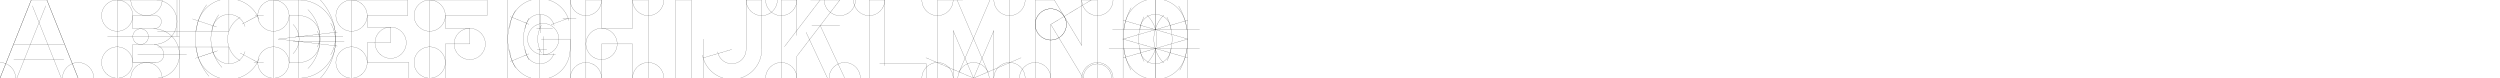 <?xml version="1.0" encoding="UTF-8" standalone="no"?>
<!-- Created with Inkscape (http://www.inkscape.org/) -->

<svg
   width="256in"
   height="8in"
   viewBox="0 0 256 8"
   version="1.1"
   id="svg1"
   inkscape:version="1.3.2 (091e20e, 2023-11-25)"
   sodipodi:docname="series-e-modified-dimensional.svg"
   xmlns:inkscape="http://www.inkscape.org/namespaces/inkscape"
   xmlns:sodipodi="http://sodipodi.sourceforge.net/DTD/sodipodi-0.dtd"
   xmlns="http://www.w3.org/2000/svg"
   xmlns:svg="http://www.w3.org/2000/svg">
  <sodipodi:namedview
     id="namedview1"
     pagecolor="#ffffff"
     bordercolor="#000000"
     borderopacity="0.25"
     inkscape:showpageshadow="2"
     inkscape:pageopacity="0.0"
     inkscape:pagecheckerboard="0"
     inkscape:deskcolor="#d1d1d1"
     inkscape:document-units="in"
     showgrid="false"
     inkscape:zoom="0.51660872"
     inkscape:cx="10838.958"
     inkscape:cy="241.96262"
     inkscape:window-width="1440"
     inkscape:window-height="815"
     inkscape:window-x="0"
     inkscape:window-y="25"
     inkscape:window-maximized="0"
     inkscape:current-layer="layer1"
     showguides="true">
    <inkscape:grid
       units="in"
       originx="0"
       originy="0"
       spacingx="0.125"
       spacingy="0.125"
       empcolor="#0099e5"
       empopacity="0.302"
       color="#0099e5"
       opacity="0.149"
       empspacing="8"
       dotted="false"
       gridanglex="30"
       gridanglez="30"
       visible="false"
       id="grid1" />
    <inkscape:grid
       id="grid2"
       units="in"
       originx="0"
       originy="0"
       spacingx="0.031"
       spacingy="0.031"
       empcolor="#0099e5"
       empopacity="0.302"
       color="#0099e5"
       opacity="0.149"
       empspacing="32"
       dotted="true"
       gridanglex="30"
       gridanglez="30"
       visible="false" />
    <inkscape:grid
       id="grid8"
       units="in"
       originx="0"
       originy="0.125"
       spacingx="1.6"
       spacingy="1.6"
       empcolor="#0099e5"
       empopacity="0.302"
       color="#0099e5"
       opacity="0.149"
       empspacing="5"
       dotted="false"
       gridanglex="30"
       gridanglez="30"
       visible="false"
       enabled="false"
       snapvisiblegridlinesonly="false" />
    <sodipodi:guide
       position="0,6.4"
       orientation="0,-1"
       id="guide8"
       inkscape:locked="false" />
    <sodipodi:guide
       position="0,1.6"
       orientation="0,-1"
       id="guide9"
       inkscape:locked="false" />
    <sodipodi:guide
       position="0,8.125"
       orientation="0,-1"
       id="guide10"
       inkscape:locked="false" />
    <sodipodi:guide
       position="0,8"
       orientation="0,-1"
       id="guide11"
       inkscape:locked="false" />
    <sodipodi:guide
       position="0,-1.1920929e-07"
       orientation="0,-1"
       id="guide12"
       inkscape:locked="false" />
    <sodipodi:guide
       position="0,-0.125"
       orientation="0,-1"
       id="guide13"
       inkscape:locked="false" />
    <sodipodi:guide
       position="0,6.525"
       orientation="0,-1"
       id="guide14"
       inkscape:locked="false" />
    <sodipodi:guide
       position="0,1.475"
       orientation="0,-1"
       id="guide15"
       inkscape:locked="false" />
  </sodipodi:namedview>
  <defs
     id="defs1" />
  <g
     inkscape:label="Layer 1"
     inkscape:groupmode="layer"
     id="layer1">
    <path
       style="fill:none;stroke:#000000;stroke-width:0.014"
       d="m 6,8 2,10e-8 L 4.8,0 H 3.2 L 0,8 l 2,-2.6e-6"
       id="path38"
       sodipodi:nodetypes="cccccc" />
    <path
       style="fill:none;stroke:#000000;stroke-width:0.014"
       d="M 1.0323163e-6,8 3.2,0"
       id="path39" />
    <path
       style="fill:none;stroke:#000000;stroke-width:0.014"
       d="M 4.8,0 8,8"
       id="path40" />
    <path
       style="fill:none;stroke:#000000;stroke-width:0.014"
       d="m 1.486,8.594 3.2,-8"
       id="path41" />
    <path
       style="fill:none;stroke:#000000;stroke-width:0.014"
       d="M 3.314,0.594 6.514,8.594"
       id="path42" />
    <path
       style="fill:none;stroke:#000000;stroke-width:0.014"
       d="M -1.1238421e-6,8 8,11.2"
       id="path43" />
    <path
       style="fill:none;stroke:#000000;stroke-width:0.014"
       d="M 8,8 -1.0638424e-6,11.2"
       id="path44" />
    <circle
       style="fill:none;stroke:#000000;stroke-width:0.014"
       id="path45"
       cx="1.0323159e-06"
       cy="8"
       r="1.6" />
    <circle
       style="fill:none;stroke:#000000;stroke-width:0.014"
       id="circle45"
       cx="8"
       cy="8"
       r="1.6" />
    <path
       style="fill:none;stroke:#000000;stroke-width:0.014"
       d="M 1.403,6.125 H 6.546"
       id="path46"
       sodipodi:nodetypes="cc" />
    <path
       style="fill:none;stroke:#000000;stroke-width:0.014"
       d="M 1.403,4.525 H 6.546"
       id="path47"
       sodipodi:nodetypes="cc" />
    <path
       style="fill:none;stroke:#000000;stroke-width:0.014"
       d="M 15.925,0 H 12 V 8 L 15.975,8"
       id="path48"
       sodipodi:nodetypes="cccc" />
    <circle
       style="fill:none;stroke:#000000;stroke-width:0.014"
       id="circle48"
       cx="15"
       cy="8"
       r="1.6" />
    <circle
       style="fill:none;stroke:#000000;stroke-width:0.014"
       id="circle49"
       cx="15"
       cy="0"
       r="1.6" />
    <circle
       style="fill:none;stroke:#000000;stroke-width:0.014"
       id="circle50"
       cx="12"
       cy="6.4"
       r="1.6" />
    <circle
       style="fill:none;stroke:#000000;stroke-width:0.014"
       id="circle51"
       cx="12"
       cy="1.6"
       r="1.6" />
    <path
       style="fill:none;stroke:#000000;stroke-width:0.014"
       d="m 11,3.75 h 7.375"
       id="path51" />
    <path
       style="fill:none;stroke:#000000;stroke-width:0.014"
       d="M 18.375,8 V 0"
       id="path52" />
    <path
       style="fill:none;stroke:#000000;stroke-width:0.014"
       d="M 18.125,3.75 V 0"
       id="path53" />
    <circle
       style="fill:none;stroke:#000000;stroke-width:0.014"
       id="circle53"
       cx="14.4"
       cy="3.75"
       r="0.8" />
    <path
       style="fill:none;stroke:#000000;stroke-width:0.014"
       d="M 15.727,4.55 13.6,4.547 l 9e-6,1.853 2.375,-4.8e-6"
       id="path54"
       sodipodi:nodetypes="cccc" />
    <path
       style="fill:none;stroke:#000000;stroke-width:0.014"
       d="m 15.926,1.6 -2.326,0 V 2.95 l 2.175,-0.003"
       id="path55"
       sodipodi:nodetypes="cccc" />
    <path
       style="fill:none;stroke:#000000;stroke-width:0.014"
       id="circle59"
       sodipodi:type="arc"
       sodipodi:cx="15.925006"
       sodipodi:cy="2.2"
       sodipodi:rx="2.2"
       sodipodi:ry="2.2"
       sodipodi:start="4.712389"
       sodipodi:end="0"
       sodipodi:open="true"
       sodipodi:arc-type="arc"
       d="m 15.925,0 a 2.2,2.2 0 0 1 2.2,2.2" />
    <path
       style="fill:none;stroke:#000000;stroke-width:0.014"
       id="circle60"
       sodipodi:type="arc"
       sodipodi:cx="15.774999"
       sodipodi:cy="2.1969874"
       sodipodi:rx="2.3499999"
       sodipodi:ry="2.3499999"
       sodipodi:start="0"
       sodipodi:end="1.5707963"
       sodipodi:open="true"
       sodipodi:arc-type="arc"
       d="m 18.125,2.197 a 2.35,2.35 0 0 1 -2.35,2.35" />
    <path
       style="fill:none;stroke:#000000;stroke-width:0.014"
       id="circle61"
       sodipodi:type="arc"
       sodipodi:cx="15.774999"
       sodipodi:cy="2.1969874"
       sodipodi:rx="0.75"
       sodipodi:ry="0.75"
       sodipodi:start="0"
       sodipodi:end="1.5707963"
       sodipodi:open="true"
       sodipodi:arc-type="arc"
       d="m 16.525,2.197 a 0.75,0.75 0 0 1 -0.75,0.75" />
    <path
       style="fill:none;stroke:#000000;stroke-width:0.014"
       id="circle62"
       sodipodi:type="arc"
       sodipodi:cx="15.925006"
       sodipodi:cy="2.2"
       sodipodi:rx="0.60000002"
       sodipodi:ry="0.60000002"
       sodipodi:start="4.712389"
       sodipodi:end="0"
       sodipodi:open="true"
       sodipodi:arc-type="arc"
       d="m 15.925,1.6 a 0.6,0.6 0 0 1 0.6,0.6" />
    <path
       style="fill:none;stroke:#000000;stroke-width:0.014"
       d="m 14.092,5.6 5.023,0"
       id="path63"
       sodipodi:nodetypes="cc" />
    <path
       style="fill:none;stroke:#000000;stroke-width:0.014"
       id="circle64"
       sodipodi:type="arc"
       sodipodi:cx="15.975006"
       sodipodi:cy="5.5999999"
       sodipodi:rx="2.4000001"
       sodipodi:ry="2.4000001"
       sodipodi:start="0"
       sodipodi:end="1.5707963"
       sodipodi:open="true"
       sodipodi:arc-type="arc"
       d="M 18.375,5.6 A 2.4,2.4 0 0 1 15.975,8" />
    <path
       style="fill:none;stroke:#000000;stroke-width:0.014"
       id="circle65"
       sodipodi:type="arc"
       sodipodi:cx="15.725006"
       sodipodi:cy="5.5999999"
       sodipodi:rx="1.05"
       sodipodi:ry="1.05"
       sodipodi:start="4.712389"
       sodipodi:end="0"
       sodipodi:open="true"
       sodipodi:arc-type="arc"
       d="m 15.725,4.55 a 1.05,1.05 0 0 1 1.05,1.05" />
    <path
       style="fill:none;stroke:#000000;stroke-width:0.014"
       id="circle66"
       sodipodi:type="arc"
       sodipodi:cx="15.725006"
       sodipodi:cy="5.5999999"
       sodipodi:rx="2.6500001"
       sodipodi:ry="2.6500001"
       sodipodi:start="4.712389"
       sodipodi:end="0"
       sodipodi:open="true"
       sodipodi:arc-type="arc"
       d="m 15.725,2.95 a 2.65,2.65 0 0 1 2.65,2.65" />
    <path
       style="fill:none;stroke:#000000;stroke-width:0.014"
       id="path66"
       sodipodi:type="arc"
       sodipodi:cx="15.975006"
       sodipodi:cy="5.5999999"
       sodipodi:rx="0.80000001"
       sodipodi:ry="0.80000001"
       sodipodi:start="0"
       sodipodi:end="1.5707963"
       sodipodi:open="true"
       sodipodi:arc-type="arc"
       d="m 16.775,5.6 a 0.8,0.8 0 0 1 -0.8,0.8" />
    <path
       style="fill:none;stroke:#000000;stroke-width:0.014"
       id="path67"
       sodipodi:type="arc"
       sodipodi:cx="25.875"
       sodipodi:cy="4"
       sodipodi:rx="5.875"
       sodipodi:ry="5.875"
       sodipodi:start="2.4353991"
       sodipodi:end="3.7831776"
       sodipodi:open="true"
       sodipodi:arc-type="arc"
       d="M 21.405,7.813 A 5.875,5.875 0 0 1 21.168,0.484" />
    <path
       style="fill:none;stroke:#000000;stroke-width:0.014"
       id="path68"
       sodipodi:type="arc"
       sodipodi:cx="25.875"
       sodipodi:cy="4"
       sodipodi:rx="4.2750001"
       sodipodi:ry="4.2750001"
       sodipodi:start="2.3955038"
       sodipodi:end="3.7641329"
       sodipodi:open="true"
       sodipodi:arc-type="arc"
       d="M 22.736,6.902 A 4.275,4.275 0 0 1 22.402,1.507" />
    <path
       style="fill:none;stroke:#000000;stroke-width:0.014"
       id="path69"
       sodipodi:type="arc"
       sodipodi:cx="23.444723"
       sodipodi:cy="3.1875"
       sodipodi:rx="1.7125"
       sodipodi:ry="1.7125"
       sodipodi:start="3.1415927"
       sodipodi:end="6.0086217"
       sodipodi:open="true"
       sodipodi:arc-type="arc"
       d="m 21.732,3.188 a 1.712,1.712 0 0 1 1.478,-1.696 1.712,1.712 0 0 1 1.883,1.232" />
    <path
       style="fill:none;stroke:#000000;stroke-width:0.014"
       id="path70"
       sodipodi:type="arc"
       sodipodi:cx="23.444723"
       sodipodi:cy="3.1875"
       sodipodi:rx="3.3125"
       sodipodi:ry="3.3125"
       sodipodi:start="3.1415927"
       sodipodi:end="5.9065151"
       sodipodi:open="true"
       sodipodi:arc-type="arc"
       d="m 20.132,3.188 a 3.312,3.312 0 0 1 2.692,-3.254 3.312,3.312 0 0 1 3.7,2.036" />
    <path
       style="fill:none;stroke:#000000;stroke-width:0.014"
       id="path71"
       sodipodi:type="arc"
       sodipodi:cx="23.444723"
       sodipodi:cy="4.8125"
       sodipodi:rx="1.7125"
       sodipodi:ry="1.7125"
       sodipodi:start="0.27481118"
       sodipodi:end="3.1415927"
       sodipodi:arc-type="arc"
       d="M 25.093,5.277 A 1.712,1.712 0 0 1 23.21,6.509 1.712,1.712 0 0 1 21.732,4.812"
       sodipodi:open="true" />
    <path
       style="fill:none;stroke:#000000;stroke-width:0.014"
       id="path72"
       sodipodi:type="arc"
       sodipodi:cx="23.444723"
       sodipodi:cy="4.8125"
       sodipodi:rx="3.3125"
       sodipodi:ry="3.3125"
       sodipodi:start="0.36650647"
       sodipodi:end="3.1415927"
       sodipodi:open="true"
       sodipodi:arc-type="arc"
       d="M 26.537,6 A 3.312,3.312 0 0 1 22.841,8.07 3.312,3.312 0 0 1 20.132,4.812" />
    <path
       style="fill:none;stroke:#000000;stroke-width:0.014"
       id="path73"
       sodipodi:type="arc"
       sodipodi:cx="25.875"
       sodipodi:cy="4"
       sodipodi:rx="2.5625"
       sodipodi:ry="2.5625"
       sodipodi:start="2.0943951"
       sodipodi:end="4.1887902"
       sodipodi:open="true"
       sodipodi:arc-type="arc"
       d="M 24.594,6.219 A 2.562,2.562 0 0 1 23.312,4 2.562,2.562 0 0 1 24.594,1.781" />
    <path
       style="fill:none;stroke:#000000;stroke-width:0.014"
       d="m 16.121,3.188 7.324,-1e-6 V -0.125"
       id="path74"
       sodipodi:nodetypes="cc" />
    <path
       style="fill:none;stroke:#000000;stroke-width:0.014"
       d="M 16.163,4.813 23.445,4.812 V 6.525"
       id="path75"
       sodipodi:nodetypes="cc" />
    <path
       style="fill:none;stroke:#000000;stroke-width:0.014"
       d="M 22.181,2.765 19.699,1.935"
       id="path76" />
    <path
       style="fill:none;stroke:#000000;stroke-width:0.014"
       d="M 20,5.964 22.279,5.202"
       id="path77" />
    <path
       style="fill:none;stroke:#000000;stroke-width:0.014"
       d="M 27,6.375 H 26"
       id="path78"
       sodipodi:nodetypes="cc" />
    <path
       style="fill:none;stroke:#000000;stroke-width:0.014"
       d="M 27,1.625 H 26.125"
       id="path79"
       sodipodi:nodetypes="cc" />
    <path
       style="fill:none;stroke:#000000;stroke-width:0.014"
       d="M 26.366,6.375 24.594,5.427"
       id="path80" />
    <path
       style="fill:none;stroke:#000000;stroke-width:0.014"
       d="m 26.366,1.625 -1.574,0.842"
       id="path81"
       sodipodi:nodetypes="cc" />
    <path
       style="fill:none;stroke:#000000;stroke-width:0.014"
       id="path82"
       sodipodi:type="arc"
       sodipodi:cx="30.61025"
       sodipodi:cy="3.7499912"
       sodipodi:rx="3.75"
       sodipodi:ry="3.75"
       sodipodi:start="4.712389"
       sodipodi:end="0.52359878"
       sodipodi:open="true"
       sodipodi:arc-type="arc"
       d="M 30.61,-8.8214874e-6 A 3.75,3.75 0 0 1 33.858,1.875 a 3.75,3.75 0 0 1 0,3.75" />
    <path
       style="fill:none;stroke:#000000;stroke-width:0.014"
       id="path83"
       sodipodi:type="arc"
       sodipodi:cx="28.5"
       sodipodi:cy="4"
       sodipodi:rx="5.875"
       sodipodi:ry="5.875"
       sodipodi:start="5.4977871"
       sodipodi:end="0.78539816"
       sodipodi:open="true"
       sodipodi:arc-type="arc"
       d="M 32.654,-0.154 A 5.875,5.875 0 0 1 34.375,4 5.875,5.875 0 0 1 32.654,8.154" />
    <path
       style="fill:none;stroke:#000000;stroke-width:0.014"
       id="path84"
       sodipodi:type="arc"
       sodipodi:cx="30.61025"
       sodipodi:cy="4.25"
       sodipodi:rx="3.75"
       sodipodi:ry="3.75"
       sodipodi:start="5.7595865"
       sodipodi:end="1.5707963"
       sodipodi:open="true"
       sodipodi:arc-type="arc"
       d="m 33.858,2.375 a 3.75,3.75 0 0 1 0,3.75 A 3.75,3.75 0 0 1 30.61,8" />
    <path
       style="fill:none;stroke:#000000;stroke-width:0.014"
       d="M 30.61,-8.8214874e-6 28,0 l -1e-6,8 2.61,-2.6e-6"
       id="path85"
       sodipodi:nodetypes="cccc" />
    <circle
       style="fill:none;stroke:#000000;stroke-width:0.014"
       id="circle85"
       cx="28"
       cy="6.4"
       r="1.6" />
    <circle
       style="fill:none;stroke:#000000;stroke-width:0.014"
       id="circle86"
       cx="28"
       cy="1.6"
       r="1.6" />
    <path
       style="fill:none;stroke:#000000;stroke-width:0.014"
       d="m 30.61,1.6 -1.01,6e-7 v 4.8 l 1.01,-2.1e-6"
       id="path86"
       sodipodi:nodetypes="cccc" />
    <path
       style="fill:none;stroke:#000000;stroke-width:0.014"
       id="path87"
       sodipodi:type="arc"
       sodipodi:cx="30.61025"
       sodipodi:cy="4.25"
       sodipodi:rx="2.1500001"
       sodipodi:ry="2.1500001"
       sodipodi:start="5.7595865"
       sodipodi:end="1.5707963"
       sodipodi:open="true"
       sodipodi:arc-type="arc"
       d="m 32.472,3.175 a 2.15,2.15 0 0 1 0,2.15 2.15,2.15 0 0 1 -1.862,1.075" />
    <path
       style="fill:none;stroke:#000000;stroke-width:0.014"
       id="path88"
       sodipodi:type="arc"
       sodipodi:cx="30.61025"
       sodipodi:cy="3.75"
       sodipodi:rx="2.1500001"
       sodipodi:ry="2.1500001"
       sodipodi:start="4.712389"
       sodipodi:end="0.52359878"
       sodipodi:open="true"
       sodipodi:arc-type="arc"
       d="M 30.61,1.6 A 2.15,2.15 0 0 1 32.472,2.675 a 2.15,2.15 0 0 1 0,2.15" />
    <path
       style="fill:none;stroke:#000000;stroke-width:0.014"
       id="path89"
       sodipodi:type="arc"
       sodipodi:cx="28.5"
       sodipodi:cy="4"
       sodipodi:rx="4.2750001"
       sodipodi:ry="4.2750001"
       sodipodi:start="5.4977871"
       sodipodi:end="0.78539816"
       sodipodi:open="true"
       sodipodi:arc-type="arc"
       d="m 31.523,0.977 a 4.275,4.275 0 0 1 0,6.046" />
    <path
       style="fill:none;stroke:#000000;stroke-width:0.014"
       id="path90"
       sodipodi:type="arc"
       sodipodi:cx="28.5"
       sodipodi:cy="4"
       sodipodi:rx="2.125"
       sodipodi:ry="2.125"
       sodipodi:start="5.4977871"
       sodipodi:end="0.78539816"
       sodipodi:open="true"
       sodipodi:arc-type="arc"
       d="m 30.003,2.497 a 2.125,2.125 0 0 1 0,3.005" />
    <path
       style="fill:none;stroke:#000000;stroke-width:0.014"
       d="m 30.25,3.75 h 4.875"
       id="path91" />
    <path
       style="fill:none;stroke:#000000;stroke-width:0.014"
       d="m 30,4.25 h 5.25"
       id="path92" />
    <path
       style="fill:none;stroke:#000000;stroke-width:0.014"
       d="m 30.61,3.75 0,-4.095"
       id="path93"
       sodipodi:nodetypes="cc" />
    <path
       style="fill:none;stroke:#000000;stroke-width:0.014"
       d="M 30.61,4.25 V 8.907"
       id="path94" />
    <path
       style="fill:none;stroke:#000000;stroke-width:0.014"
       d="M 28.5,4 34.546,3.284"
       id="path95" />
    <path
       style="fill:none;stroke:#000000;stroke-width:0.014"
       d="M 34.546,4.716 28.5,4"
       id="path96" />
    <path
       style="fill:none;stroke:#000000;stroke-width:0.014"
       d="m 37.6,1.6 h 4.15 V 0 h -5.75 v 8 l 5.875,10e-8 V 6.4 H 37.6 V 4.375 H 40 v -1.6 h -2.4 z"
       id="path97"
       sodipodi:nodetypes="ccccccccccccc" />
    <circle
       style="fill:none;stroke:#000000;stroke-width:0.014"
       id="circle97"
       cx="36"
       cy="1.6"
       r="1.6" />
    <circle
       style="fill:none;stroke:#000000;stroke-width:0.014"
       id="circle98"
       cx="36"
       cy="6.4"
       r="1.6" />
    <path
       style="fill:none;stroke:#000000;stroke-width:0.014"
       d="M 44,8 V 0 h 5.875 V 1.6 L 45.6,1.6 V 2.9 H 48.1 V 4.5 H 45.6 V 8 Z"
       id="path98"
       sodipodi:nodetypes="ccccccccccc" />
    <circle
       style="fill:none;stroke:#000000;stroke-width:0.014"
       id="circle99"
       cx="44"
       cy="1.6"
       r="1.6" />
    <circle
       style="fill:none;stroke:#000000;stroke-width:0.014"
       id="circle100"
       cx="44"
       cy="6.4"
       r="1.6" />
    <path
       style="fill:none;stroke:#000000;stroke-width:0.014"
       d="M 52,8 52,-0.125 h 6.375 l 1.9e-5,8.25 h -6.375 z"
       id="path100"
       sodipodi:nodetypes="cccccc" />
    <path
       style="fill:none;stroke:#000000;stroke-width:0.014"
       d="m 58.375,4 -2.953,0"
       id="path101"
       sodipodi:nodetypes="cc" />
    <path
       style="fill:none;stroke:#000000;stroke-width:0.014"
       d="M 55.625,3.725 V 5.6"
       id="path102" />
    <path
       style="fill:none;stroke:#000000;stroke-width:0.014"
       d="M 59,1.875 H 57.625"
       id="path103" />
    <path
       style="fill:none;stroke:#000000;stroke-width:0.014"
       id="path104"
       sodipodi:type="arc"
       sodipodi:cx="57.875"
       sodipodi:cy="4.0000014"
       sodipodi:rx="5.875"
       sodipodi:ry="5.875"
       sodipodi:start="2.6179939"
       sodipodi:end="3.6651914"
       sodipodi:open="true"
       sodipodi:arc-type="arc"
       d="m 52.787,6.938 a 5.875,5.875 0 0 1 0,-5.875" />
    <path
       style="fill:none;stroke:#000000;stroke-width:0.014"
       id="path105"
       sodipodi:type="arc"
       sodipodi:cx="57.875"
       sodipodi:cy="4.0000014"
       sodipodi:rx="4.2750001"
       sodipodi:ry="4.2750001"
       sodipodi:start="2.6179939"
       sodipodi:end="3.6651914"
       sodipodi:open="true"
       sodipodi:arc-type="arc"
       d="m 54.173,6.138 a 4.275,4.275 0 0 1 0,-4.275" />
    <path
       style="fill:none;stroke:#000000;stroke-width:0.014"
       id="path106"
       sodipodi:type="arc"
       sodipodi:cx="55.270947"
       sodipodi:cy="2.937501"
       sodipodi:rx="3.062501"
       sodipodi:ry="3.062501"
       sodipodi:start="3.1415927"
       sodipodi:end="4.712389"
       sodipodi:open="true"
       sodipodi:arc-type="arc"
       d="M 52.208,2.938 A 3.063,3.063 0 0 1 55.271,-0.125" />
    <path
       style="fill:none;stroke:#000000;stroke-width:0.014"
       id="path107"
       sodipodi:type="arc"
       sodipodi:cx="55.270947"
       sodipodi:cy="5.062499"
       sodipodi:rx="3.062501"
       sodipodi:ry="3.062501"
       sodipodi:start="1.5707963"
       sodipodi:end="3.1415927"
       sodipodi:open="true"
       sodipodi:arc-type="arc"
       d="M 55.271,8.125 A 3.063,3.063 0 0 1 53.105,7.228 3.063,3.063 0 0 1 52.208,5.062" />
    <path
       style="fill:none;stroke:#000000;stroke-width:0.014"
       id="path108"
       sodipodi:type="arc"
       sodipodi:cx="55.312519"
       sodipodi:cy="5.062499"
       sodipodi:rx="3.062501"
       sodipodi:ry="3.062501"
       sodipodi:start="0"
       sodipodi:end="1.5707963"
       sodipodi:open="true"
       sodipodi:arc-type="arc"
       d="M 58.375,5.062 A 3.063,3.063 0 0 1 55.313,8.125" />
    <path
       style="fill:none;stroke:#000000;stroke-width:0.014"
       id="path109"
       sodipodi:type="arc"
       sodipodi:cx="57.875"
       sodipodi:cy="4.0000014"
       sodipodi:rx="2.8125"
       sodipodi:ry="2.8125"
       sodipodi:start="2.6179939"
       sodipodi:end="3.6651914"
       sodipodi:open="true"
       sodipodi:arc-type="arc"
       d="m 55.439,5.406 a 2.812,2.812 0 0 1 0,-2.812" />
    <path
       style="fill:none;stroke:#000000;stroke-width:0.014"
       d="m 54.938,2.938 h 1.656"
       id="path110" />
    <path
       style="fill:none;stroke:#000000;stroke-width:0.014"
       d="m 55,5.063 h 1"
       id="path111" />
    <path
       style="fill:none;stroke:#000000;stroke-width:0.014"
       d="M 55.271,2.937 V -1.168"
       id="path112" />
    <path
       style="fill:none;stroke:#000000;stroke-width:0.014"
       d="M 55.271,5.063 V 8.921"
       id="path113" />
    <path
       style="fill:none;stroke:#000000;stroke-width:0.014"
       id="path114"
       sodipodi:type="arc"
       sodipodi:cx="55.312519"
       sodipodi:cy="2.937501"
       sodipodi:rx="3.062501"
       sodipodi:ry="3.062501"
       sodipodi:start="4.712389"
       sodipodi:end="6.0095158"
       sodipodi:open="true"
       sodipodi:arc-type="arc"
       d="m 55.313,-0.125 a 3.063,3.063 0 0 1 2.949,2.235" />
    <path
       style="fill:none;stroke:#000000;stroke-width:0.014"
       d="M 54.173,2.489 52.25,1.705"
       id="path115" />
    <path
       style="fill:none;stroke:#000000;stroke-width:0.014"
       d="M 54.173,5.511 52.25,6.295"
       id="path116" />
    <path
       style="fill:none;stroke:#000000;stroke-width:0.014"
       id="path117"
       sodipodi:type="arc"
       sodipodi:cx="55.270947"
       sodipodi:cy="2.937501"
       sodipodi:rx="1.4625"
       sodipodi:ry="1.4625"
       sodipodi:start="3.1415927"
       sodipodi:end="4.712389"
       sodipodi:open="true"
       sodipodi:arc-type="arc"
       d="M 53.808,2.938 A 1.462,1.462 0 0 1 54.237,1.903 1.462,1.462 0 0 1 55.271,1.475" />
    <path
       style="fill:none;stroke:#000000;stroke-width:0.014"
       id="path118"
       sodipodi:type="arc"
       sodipodi:cx="55.312519"
       sodipodi:cy="2.937501"
       sodipodi:rx="1.4625"
       sodipodi:ry="1.4625"
       sodipodi:start="4.712389"
       sodipodi:end="6.062201"
       sodipodi:open="true"
       sodipodi:arc-type="arc"
       d="m 55.313,1.475 a 1.462,1.462 0 0 1 1.427,1.142" />
    <path
       style="fill:none;stroke:#000000;stroke-width:0.014"
       d="M 55.313,1.475 V 3.381"
       id="path119" />
    <path
       style="fill:none;stroke:#000000;stroke-width:0.014"
       d="M 58.185,1.875 56.424,2.526"
       id="path120" />
    <path
       style="fill:none;stroke:#000000;stroke-width:0.014"
       id="path121"
       sodipodi:type="arc"
       sodipodi:cx="55.312519"
       sodipodi:cy="5.062499"
       sodipodi:rx="1.4625"
       sodipodi:ry="1.4625"
       sodipodi:start="0.29085041"
       sodipodi:end="1.5707963"
       sodipodi:open="true"
       sodipodi:arc-type="arc"
       d="M 56.714,5.482 A 1.462,1.462 0 0 1 55.313,6.525" />
    <path
       style="fill:none;stroke:#000000;stroke-width:0.014"
       id="path122"
       sodipodi:type="arc"
       sodipodi:cx="55.270947"
       sodipodi:cy="5.062499"
       sodipodi:rx="1.4625"
       sodipodi:ry="1.4625"
       sodipodi:start="1.5707963"
       sodipodi:end="3.1415927"
       sodipodi:open="true"
       sodipodi:arc-type="arc"
       d="M 55.271,6.525 A 1.462,1.462 0 0 1 54.237,6.097 1.462,1.462 0 0 1 53.808,5.062" />
    <circle
       style="fill:none;stroke:#000000;stroke-width:0.014"
       id="circle122"
       cx="55.625"
       cy="4"
       r="1.6" />
    <path
       style="fill:none;stroke:#000000;stroke-width:0.014"
       d="m 55.625,5.6 1.272,0"
       id="path123"
       sodipodi:nodetypes="cc" />
    <path
       style="fill:none;stroke:#000000;stroke-width:0.014"
       d="m 60,0 h 1.6 l 0,2.9 h 3.175 L 64.775,0 h 1.6 V 8 H 64.775 V 4.5 h -3.175 v 3.5 h -1.6 z"
       id="path124"
       sodipodi:nodetypes="ccccccccccccc" />
    <circle
       style="fill:none;stroke:#000000;stroke-width:0.014"
       id="circle124"
       cx="60"
       cy="0"
       r="1.6" />
    <circle
       style="fill:none;stroke:#000000;stroke-width:0.014"
       id="circle125"
       cx="66.375"
       cy="-2.3903945e-08"
       r="1.6" />
    <circle
       style="fill:none;stroke:#000000;stroke-width:0.014"
       id="circle126"
       cx="66.375"
       cy="8"
       r="1.6" />
    <circle
       style="fill:none;stroke:#000000;stroke-width:0.014"
       id="circle127"
       cx="60"
       cy="8"
       r="1.6" />
    <circle
       style="fill:none;stroke:#000000;stroke-width:0.014"
       id="circle128"
       cx="61.6"
       cy="4.5"
       r="1.6" />
    <path
       style="fill:none;stroke:#000000;stroke-width:0.014"
       d="M 69.2,8 V 4.1723113e-5 L 70.8,1.9638419e-5 V 8 Z"
       id="path128" />
    <circle
       style="fill:none;stroke:#000000;stroke-width:0.014"
       id="circle129"
       cx="48.1"
       cy="4.5"
       r="1.6" />
    <circle
       style="fill:none;stroke:#000000;stroke-width:0.014"
       id="circle130"
       cx="40"
       cy="4.375"
       r="1.6" />
    <path
       style="fill:none;stroke:#000000;stroke-width:0.014"
       d="m 58.375,4 2e-6,1.064"
       id="path130" />
    <circle
       style="fill:none;stroke:#000000;stroke-width:0.014"
       id="circle1"
       cx="78"
       cy="0"
       r="1.6" />
    <path
       style="fill:none;stroke:#000000;stroke-width:0.014"
       d="M 78,5.062 78,0 H 76.4 L 76.4,5.063"
       id="path1"
       sodipodi:nodetypes="cccc" />
    <path
       style="fill:none;stroke:#000000;stroke-width:0.014"
       id="path2"
       sodipodi:type="arc"
       sodipodi:cx="74.9375"
       sodipodi:cy="5.0625"
       sodipodi:rx="3.0625"
       sodipodi:ry="3.0625"
       sodipodi:start="0"
       sodipodi:end="2.9552568"
       sodipodi:open="true"
       sodipodi:arc-type="arc"
       d="M 78,5.062 A 3.062,3.062 0 0 1 75.222,8.112 3.062,3.062 0 0 1 71.928,5.63" />
    <path
       style="fill:none;stroke:#000000;stroke-width:0.014"
       id="circle2"
       sodipodi:type="arc"
       sodipodi:cx="74.9375"
       sodipodi:cy="5.0625"
       sodipodi:rx="1.4625"
       sodipodi:ry="1.4625"
       sodipodi:start="0"
       sodipodi:end="2.9797943"
       sodipodi:open="true"
       sodipodi:arc-type="arc"
       d="M 76.4,5.062 A 1.462,1.462 0 0 1 75.056,6.52 1.462,1.462 0 0 1 73.494,5.298" />
    <path
       style="fill:none;stroke:#000000;stroke-width:0.014"
       d="M 72,8 V 4"
       id="path3" />
    <path
       style="fill:none;stroke:#000000;stroke-width:0.014"
       d="M 74.938,5.063 72,5.928"
       id="path4" />
    <circle
       style="fill:none;stroke:#000000;stroke-width:0.014"
       id="circle4"
       cx="80"
       cy="0"
       r="1.6" />
    <path
       style="fill:none;stroke:#000000;stroke-width:0.014"
       d="M 81.6,3.642 V 0 h -1.6 V 8 L 81.6,8 V 5.75 L 86,0 h -3"
       id="path5"
       sodipodi:nodetypes="cccccc" />
    <circle
       style="fill:none;stroke:#000000;stroke-width:0.014"
       id="circle5"
       cx="80"
       cy="8"
       r="1.6" />
    <circle
       style="fill:none;stroke:#000000;stroke-width:0.014"
       id="circle6"
       cx="86"
       cy="0"
       r="1.6" />
    <path
       style="fill:none;stroke:#000000;stroke-width:0.014"
       d="m 80.329,4.778 4.4,-5.75"
       id="path6" />
    <path
       style="fill:none;stroke:#000000;stroke-width:0.014"
       d="M 80.25,-4.4 86,0"
       id="path7" />
    <path
       style="fill:none;stroke:#000000;stroke-width:0.014"
       d="M 86,2.625 H 83.125"
       id="path8" />
    <path
       style="fill:none;stroke:#000000;stroke-width:0.014"
       d="M 86.5,8 83.991,2.625"
       id="path9" />
    <circle
       style="fill:none;stroke:#000000;stroke-width:0.014"
       id="circle9"
       cx="86.5"
       cy="8"
       r="1.6" />
    <path
       style="fill:none;stroke:#000000;stroke-width:0.014"
       d="M 85.05,8.677 82.541,3.302"
       id="path10" />
    <path
       style="fill:none;stroke:#000000;stroke-width:0.014"
       d="m 86.5,8 -5.375,2.509"
       id="path11" />
    <path
       style="fill:none;stroke:#000000;stroke-width:0.014"
       d="m 90.068,6.545 4.807,2.1e-6 v 1.455 l -5.875,10e-8 V 0 l 1.6,-2.3903945e-8 0,6.738"
       id="path12"
       sodipodi:nodetypes="ccccccc" />
    <circle
       style="fill:none;stroke:#000000;stroke-width:0.014"
       id="circle12"
       cx="89"
       cy="-2.3903945e-08"
       r="1.6" />
    <path
       style="fill:none;stroke:#000000;stroke-width:0.014"
       d="m 96,-0.125 h 7.375"
       id="path13" />
    <circle
       style="fill:none;stroke:#000000;stroke-width:0.014"
       id="circle13"
       cx="96"
       cy="0"
       r="1.6" />
    <circle
       style="fill:none;stroke:#000000;stroke-width:0.014"
       id="circle14"
       cx="96"
       cy="8"
       r="1.6" />
    <path
       style="fill:none;stroke:#000000;stroke-width:0.014"
       d="m 103.375,0 v 8 l -1.6,10e-8 V 3.125 L 99.688,8 97.6,3.125"
       id="path14"
       sodipodi:nodetypes="cccccc" />
    <circle
       style="fill:none;stroke:#000000;stroke-width:0.014"
       id="circle15"
       cx="103.375"
       cy="8"
       r="1.6" />
    <circle
       style="fill:none;stroke:#000000;stroke-width:0.014"
       id="circle16"
       cx="103.375"
       cy="0"
       r="1.6" />
    <path
       style="fill:none;stroke:#000000;stroke-width:0.014"
       d="m 96,8 1.6,-10e-8 V 3.125"
       id="path16" />
    <path
       style="fill:none;stroke:#000000;stroke-width:0.014"
       d="M 96,8 V 0 h 2.598"
       id="path17" />
    <circle
       style="fill:none;stroke:#000000;stroke-width:0.014"
       id="circle17"
       cx="99.688"
       cy="8"
       r="1.6" />
    <path
       style="fill:none;stroke:#000000;stroke-width:0.014"
       d="M 98.002,-8.464925e-8 101.158,7.37"
       id="path18" />
    <path
       style="fill:none;stroke:#000000;stroke-width:0.014"
       d="m 99.688,8 4.875,-2.087"
       id="path19" />
    <path
       style="fill:none;stroke:#000000;stroke-width:0.014"
       d="m 98.217,7.37 3.21,-7.495"
       id="path21" />
    <path
       style="fill:none;stroke:#000000;stroke-width:0.014"
       d="m 94.813,5.912 4.875,2.088"
       id="path22" />
    <path
       style="fill:none;stroke:#000000;stroke-width:0.014"
       d="m 106,-0.125 h 6.375"
       id="path23" />
    <path
       style="fill:none;stroke:#000000;stroke-width:0.014"
       d="m 110,8 h 2.375 V 0 h -1.6 v 4.663"
       id="path24" />
    <circle
       style="fill:none;stroke:#000000;stroke-width:0.014"
       id="circle24"
       cx="112.375"
       cy="8"
       r="1.6" />
    <circle
       style="fill:none;stroke:#000000;stroke-width:0.014"
       id="circle25"
       cx="112.375"
       cy="8"
       r="1.455" />
    <path
       style="fill:none;stroke:#000000;stroke-width:0.014"
       d="m 108,8 h -2 V 0 h 1.96"
       id="path25" />
    <circle
       style="fill:none;stroke:#000000;stroke-width:0.014"
       id="circle26"
       cx="106"
       cy="8"
       r="1.6" />
    <path
       style="fill:none;stroke:#000000;stroke-width:0.014"
       d="M 107.6,8 V 2.5 l 3.32,5.5"
       id="path26" />
    <path
       style="fill:none;stroke:#000000;stroke-width:0.014"
       d="m 107.884,-0.125 2.891,4.788"
       id="path27" />
    <path
       style="fill:none;stroke:#000000;stroke-width:0.014"
       d="m 107.6,2.5 5.5,-3.32"
       id="path28" />
    <circle
       style="fill:none;stroke:#000000;stroke-width:0.014"
       id="circle28"
       cx="107.6"
       cy="2.5"
       r="1.6" />
    <circle
       style="fill:none;stroke:#000000;stroke-width:0.014"
       id="circle29"
       cx="107.6"
       cy="2.5"
       r="1.6" />
    <circle
       style="fill:none;stroke:#000000;stroke-width:0.014"
       id="circle30"
       cx="112.375"
       cy="0"
       r="1.6" />
    <rect
       style="fill:none;stroke:#000000;stroke-width:0.014;stroke-opacity:1"
       id="rect99"
       width="6.625"
       height="8.25"
       x="115"
       y="-0.125" />
    <path
       style="fill:none;stroke:#000000;stroke-width:0.014;stroke-opacity:1"
       id="path99"
       sodipodi:type="arc"
       sodipodi:cx="121.625"
       sodipodi:cy="4"
       sodipodi:rx="6.625"
       sodipodi:ry="6.625"
       sodipodi:start="2.6396329"
       sodipodi:end="3.647321"
       sodipodi:open="true"
       sodipodi:arc-type="arc"
       d="m 115.817,7.188 a 6.625,6.625 0 0 1 0.012,-6.397" />
    <path
       style="fill:none;stroke:#000000;stroke-width:0.014;stroke-opacity:1"
       id="path125"
       sodipodi:type="arc"
       sodipodi:cx="115"
       sodipodi:cy="4"
       sodipodi:rx="6.625"
       sodipodi:ry="6.625"
       sodipodi:start="5.7460122"
       sodipodi:end="0.50209209"
       sodipodi:open="true"
       sodipodi:arc-type="arc"
       d="m 120.692,0.61 a 6.625,6.625 0 0 1 0.115,6.578" />
    <path
       style="fill:none;stroke:#000000;stroke-width:0.014;stroke-opacity:1"
       id="path126"
       sodipodi:type="arc"
       sodipodi:cx="115"
       sodipodi:cy="4"
       sodipodi:rx="5.0250001"
       sodipodi:ry="5.0250001"
       sodipodi:start="5.8181628"
       sodipodi:end="0.45510289"
       sodipodi:open="true"
       sodipodi:arc-type="arc"
       d="m 119.491,1.747 a 5.025,5.025 0 0 1 0.022,4.462" />
    <path
       style="fill:none;stroke:#000000;stroke-width:0.014;stroke-opacity:1"
       id="path127"
       sodipodi:type="arc"
       sodipodi:cx="121.625"
       sodipodi:cy="4"
       sodipodi:rx="5.0250001"
       sodipodi:ry="5.0250001"
       sodipodi:start="2.6672273"
       sodipodi:end="3.6126385"
       sodipodi:open="true"
       sodipodi:arc-type="arc"
       d="m 117.155,6.295 a 5.025,5.025 0 0 1 -0.008,-4.576" />
    <path
       style="fill:none;stroke:#000000;stroke-width:0.014;stroke-opacity:1"
       id="path129"
       sodipodi:type="arc"
       sodipodi:cx="118.29433"
       sodipodi:cy="3.03125"
       sodipodi:rx="3.15625"
       sodipodi:ry="3.15625"
       sodipodi:start="3.1415927"
       sodipodi:end="4.712389"
       sodipodi:open="true"
       sodipodi:arc-type="arc"
       d="M 115.138,3.031 A 3.156,3.156 0 0 1 116.063,0.799 3.156,3.156 0 0 1 118.294,-0.125" />
    <path
       style="fill:none;stroke:#000000;stroke-width:0.014;stroke-opacity:1"
       id="path131"
       sodipodi:type="arc"
       sodipodi:cx="118.29433"
       sodipodi:cy="3.03125"
       sodipodi:rx="1.55625"
       sodipodi:ry="1.55625"
       sodipodi:start="3.1415927"
       sodipodi:end="4.712389"
       sodipodi:open="true"
       sodipodi:arc-type="arc"
       d="M 116.738,3.031 A 1.556,1.556 0 0 1 117.194,1.931 1.556,1.556 0 0 1 118.294,1.475" />
    <path
       style="fill:none;stroke:#000000;stroke-width:0.014;stroke-opacity:1"
       id="path132"
       sodipodi:type="arc"
       sodipodi:cx="118.33075"
       sodipodi:cy="3.03125"
       sodipodi:rx="1.55625"
       sodipodi:ry="1.55625"
       sodipodi:start="4.712389"
       sodipodi:end="0"
       sodipodi:open="true"
       sodipodi:arc-type="arc"
       d="M 118.331,1.475 A 1.556,1.556 0 0 1 119.887,3.031" />
    <path
       style="fill:none;stroke:#000000;stroke-width:0.014;stroke-opacity:1"
       id="path133"
       sodipodi:type="arc"
       sodipodi:cx="118.33075"
       sodipodi:cy="3.03125"
       sodipodi:rx="3.15625"
       sodipodi:ry="3.15625"
       sodipodi:start="4.712389"
       sodipodi:end="0"
       sodipodi:arc-type="arc"
       d="M 118.331,-0.125 A 3.156,3.156 0 0 1 120.563,0.799 3.156,3.156 0 0 1 121.487,3.031"
       sodipodi:open="true" />
    <path
       style="fill:none;stroke:#000000;stroke-width:0.014;stroke-opacity:1"
       id="path134"
       sodipodi:type="arc"
       sodipodi:cx="118.29433"
       sodipodi:cy="4.96875"
       sodipodi:rx="3.15625"
       sodipodi:ry="3.15625"
       sodipodi:start="1.5707963"
       sodipodi:end="3.1415927"
       sodipodi:open="true"
       sodipodi:arc-type="arc"
       d="M 118.294,8.125 A 3.156,3.156 0 0 1 116.063,7.201 3.156,3.156 0 0 1 115.138,4.969" />
    <path
       style="fill:none;stroke:#000000;stroke-width:0.014;stroke-opacity:1"
       id="path135"
       sodipodi:type="arc"
       sodipodi:cx="118.29433"
       sodipodi:cy="4.96875"
       sodipodi:rx="1.55625"
       sodipodi:ry="1.55625"
       sodipodi:start="1.5707963"
       sodipodi:end="3.1415927"
       sodipodi:open="true"
       sodipodi:arc-type="arc"
       d="M 118.294,6.525 A 1.556,1.556 0 0 1 117.194,6.069 1.556,1.556 0 0 1 116.738,4.969" />
    <path
       style="fill:none;stroke:#000000;stroke-width:0.014;stroke-opacity:1"
       id="path136"
       sodipodi:type="arc"
       sodipodi:cx="118.33075"
       sodipodi:cy="4.96875"
       sodipodi:rx="1.55625"
       sodipodi:ry="1.55625"
       sodipodi:start="0"
       sodipodi:end="1.5707963"
       sodipodi:arc-type="arc"
       d="M 119.887,4.969 A 1.556,1.556 0 0 1 118.331,6.525"
       sodipodi:open="true" />
    <path
       style="fill:none;stroke:#000000;stroke-width:0.014;stroke-opacity:1"
       id="path137"
       sodipodi:type="arc"
       sodipodi:cx="118.33075"
       sodipodi:cy="4.96875"
       sodipodi:rx="3.15625"
       sodipodi:ry="3.15625"
       sodipodi:start="0"
       sodipodi:end="1.5707963"
       sodipodi:arc-type="arc"
       d="M 121.487,4.969 A 3.156,3.156 0 0 1 118.331,8.125"
       sodipodi:open="true" />
    <path
       style="fill:none;stroke:#000000;stroke-width:0.014;stroke-opacity:1"
       id="path138"
       sodipodi:type="arc"
       sodipodi:cx="121.625"
       sodipodi:cy="4"
       sodipodi:rx="3.46875"
       sodipodi:ry="3.46875"
       sodipodi:start="2.3561945"
       sodipodi:end="3.9269908"
       sodipodi:open="true"
       sodipodi:arc-type="arc"
       d="m 119.172,6.453 a 3.469,3.469 0 0 1 0,-4.906" />
    <path
       style="fill:none;stroke:#000000;stroke-width:0.014;stroke-opacity:1"
       id="path139"
       sodipodi:type="arc"
       sodipodi:cx="115"
       sodipodi:cy="4"
       sodipodi:rx="3.46875"
       sodipodi:ry="3.46875"
       sodipodi:start="5.4977871"
       sodipodi:end="0.78539816"
       sodipodi:open="true"
       sodipodi:arc-type="arc"
       d="m 117.453,1.547 a 3.469,3.469 0 0 1 0,4.906" />
    <path
       style="fill:none;stroke:#000000;stroke-width:0.014;stroke-opacity:1"
       d="M 122.844,3.031 H 113.91"
       id="path140" />
    <path
       style="fill:none;stroke:#000000;stroke-width:0.014;stroke-opacity:1"
       d="m 122.844,4.969 h -9.293"
       id="path141" />
    <path
       style="fill:none;stroke:#000000;stroke-width:0.014;stroke-opacity:1"
       d="M 118.294,4.969 V 9.102"
       id="path142" />
    <path
       style="fill:none;stroke:#000000;stroke-width:0.014;stroke-opacity:1"
       d="M 118.331,4.969 V 8.125"
       id="path143" />
    <path
       style="fill:none;stroke:#000000;stroke-width:0.014;stroke-opacity:1"
       d="M 118.331,3.031 V -0.125"
       id="path144" />
    <path
       style="fill:none;stroke:#000000;stroke-width:0.014;stroke-opacity:1"
       d="M 118.294,3.031 V -0.125"
       id="path145" />
    <path
       style="fill:none;stroke:#000000;stroke-width:0.014;stroke-opacity:1"
       d="M 121.625,4 115,5.927"
       id="path146" />
    <path
       style="fill:none;stroke:#000000;stroke-width:0.014;stroke-opacity:1"
       d="M 121.643,2.068 114.975,4.007"
       id="path147" />
    <path
       style="fill:none;stroke:#000000;stroke-width:0.014;stroke-opacity:1"
       d="M 115,4 121.625,5.927"
       id="path148" />
    <path
       style="fill:none;stroke:#000000;stroke-width:0.014;stroke-opacity:1"
       d="M 115,2.073 121.625,4"
       id="path149" />
  </g>
</svg>
